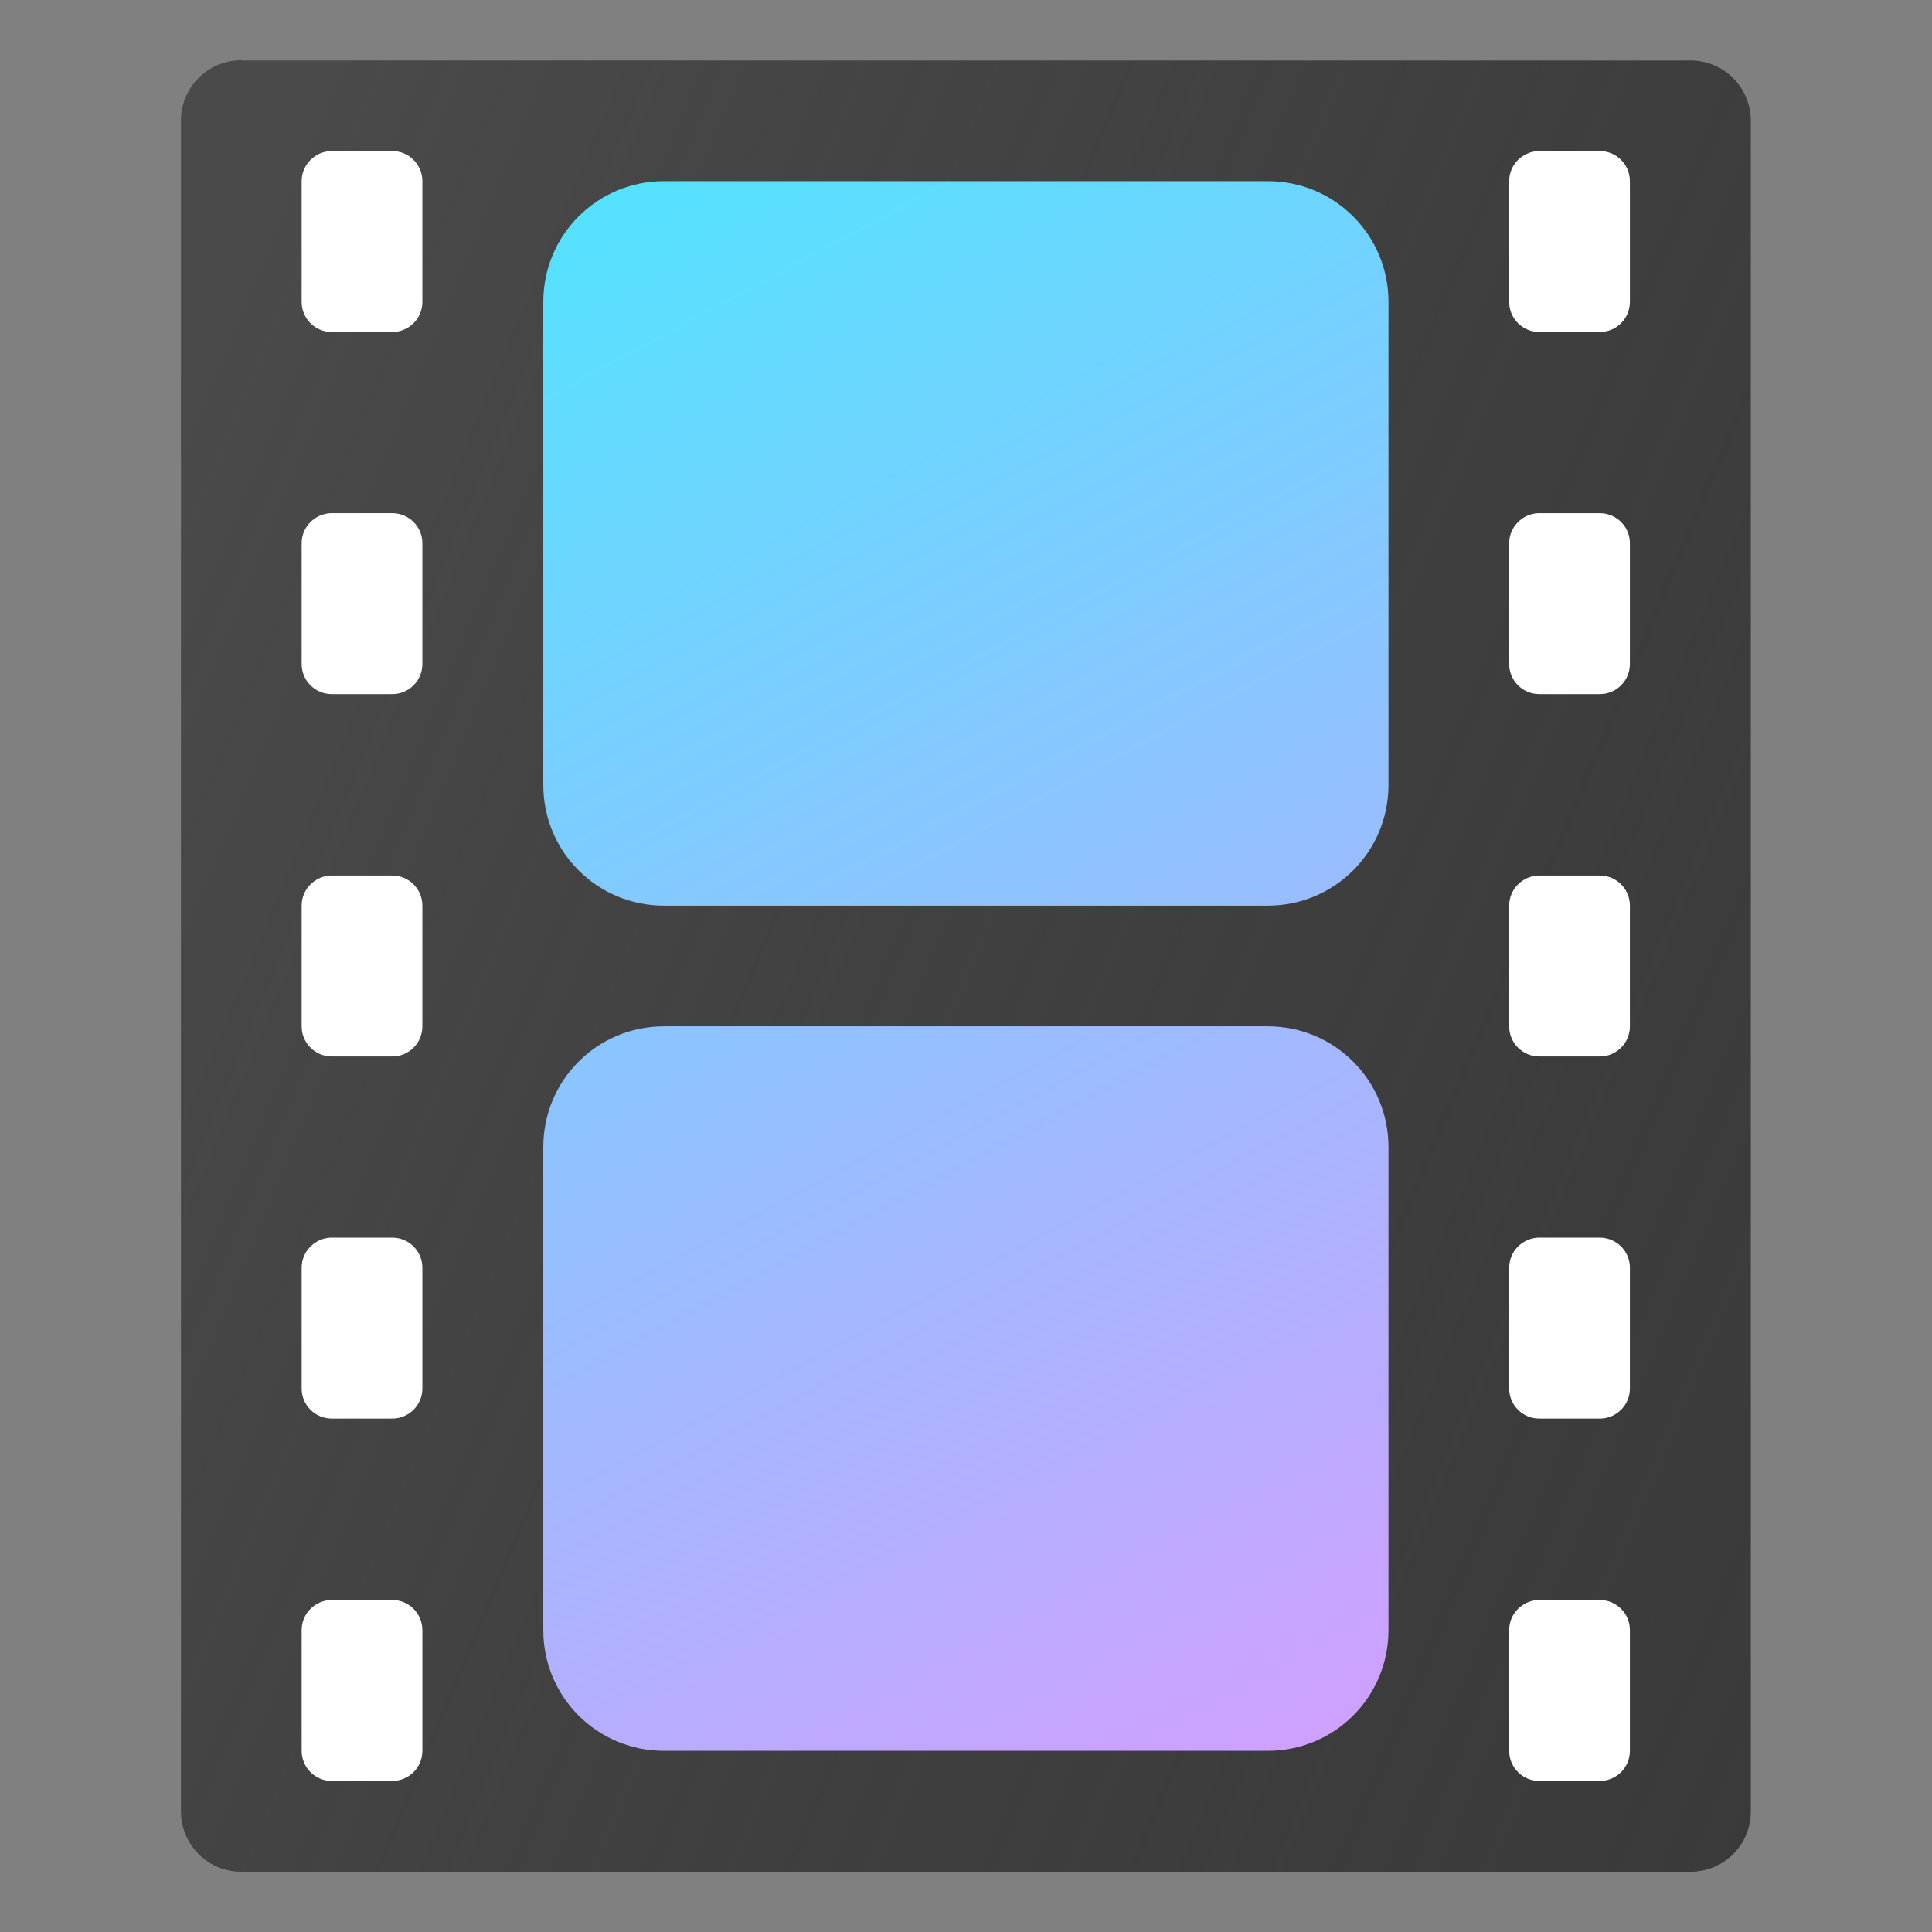 <?xml version="1.0" encoding="UTF-8" standalone="no"?>
<!-- Created with Inkscape (http://www.inkscape.org/) -->

<svg
   width="32"
   height="32"
   viewBox="0 0 8.467 8.467"
   version="1.1"
   id="svg5"
   inkscape:version="1.1.1 (3bf5ae0d25, 2021-09-20, custom)"
   sodipodi:docname="video-x-generic.svg"
   xmlns:inkscape="http://www.inkscape.org/namespaces/inkscape"
   xmlns:sodipodi="http://sodipodi.sourceforge.net/DTD/sodipodi-0.dtd"
   xmlns:xlink="http://www.w3.org/1999/xlink"
   xmlns="http://www.w3.org/2000/svg"
   xmlns:svg="http://www.w3.org/2000/svg">
  <rect x="0" y="0" width="8.467" height="8.467" fill="#808080" stroke="none"/>
  <sodipodi:namedview
     id="namedview7"
     pagecolor="#ffffff"
     bordercolor="#666666"
     borderopacity="1.0"
     inkscape:pageshadow="2"
     inkscape:pageopacity="0.0"
     inkscape:pagecheckerboard="0"
     inkscape:document-units="px"
     showgrid="false"
     units="px"
     height="64px"
     inkscape:zoom="8.5405241"
     inkscape:cx="22.363967"
     inkscape:cy="31.672529"
     inkscape:window-width="1920"
     inkscape:window-height="996"
     inkscape:window-x="0"
     inkscape:window-y="0"
     inkscape:window-maximized="1"
     inkscape:current-layer="svg5" />
  <defs
     id="defs2">
    <linearGradient
       inkscape:collect="always"
       xlink:href="#linearGradient12418"
       id="linearGradient2216"
       x1="42"
       y1="5"
       x2="56"
       y2="31"
       gradientUnits="userSpaceOnUse"
       gradientTransform="matrix(0.265,0,0,0.265,-8.731,-0.529)" />
    <linearGradient
       inkscape:collect="always"
       id="linearGradient12418">
      <stop
         style="stop-color:#52e4ff;stop-opacity:1;"
         offset="0"
         id="stop12414" />
      <stop
         style="stop-color:#d29eff;stop-opacity:1"
         offset="1"
         id="stop12416" />
    </linearGradient>
    <linearGradient
       inkscape:collect="always"
       xlink:href="#linearGradient27684"
       id="linearGradient27686"
       x1="86.812"
       y1="124.127"
       x2="114.916"
       y2="144.436"
       gradientUnits="userSpaceOnUse"
       gradientTransform="matrix(0.225,0,0,0.39,-18.235,-48.168)" />
    <linearGradient
       inkscape:collect="always"
       id="linearGradient27684">
      <stop
         style="stop-color:#4a4a4a;stop-opacity:1;"
         offset="0"
         id="stop27680" />
      <stop
         style="stop-color:#232323;stop-opacity:0.749"
         offset="1"
         id="stop27682" />
    </linearGradient>
  </defs>
  <path
     id="rect862"
     style="fill:url(#linearGradient27686);stroke-width:0.219;stroke-linecap:round;stroke-linejoin:round"
     d="m 1.058,0.265 h 6.35 c 0.147,0 0.265,0.118 0.265,0.265 V 7.938 c 0,0.147 -0.118,0.265 -0.265,0.265 H 1.058 c -0.147,0 -0.265,-0.118 -0.265,-0.265 V 0.529 c 0,-0.147 0.118,-0.265 0.265,-0.265 z"
     sodipodi:nodetypes="sssssssss" />
  <path
     id="rect1388"
     style="fill:#ffffff;stroke-width:0.794;stroke-linecap:round;stroke-linejoin:round"
     d="m 1.448,0.662 c -0.07,0.004 -0.126,0.061 -0.126,0.132 V 1.323 c 0,0.073 0.059,0.132 0.132,0.132 h 0.265 c 0.073,0 0.132,-0.059 0.132,-0.132 V 0.794 c 0,-0.073 -0.059,-0.132 -0.132,-0.132 H 1.455 c -0.002,0 -0.004,-1.139e-4 -0.007,0 z m 5.292,0 c -0.07,0.004 -0.126,0.061 -0.126,0.132 V 1.323 c 0,0.073 0.059,0.132 0.132,0.132 h 0.265 c 0.073,0 0.132,-0.059 0.132,-0.132 V 0.794 c 0,-0.073 -0.059,-0.132 -0.132,-0.132 h -0.265 c -0.002,0 -0.004,-1.139e-4 -0.007,0 z M 1.448,2.249 c -0.07,0.004 -0.126,0.061 -0.126,0.132 v 0.529 c 0,0.073 0.059,0.132 0.132,0.132 h 0.265 c 0.073,0 0.132,-0.059 0.132,-0.132 V 2.381 c 0,-0.073 -0.059,-0.132 -0.132,-0.132 H 1.455 c -0.002,0 -0.004,-1.139e-4 -0.007,0 z m 5.292,0 c -0.07,0.004 -0.126,0.061 -0.126,0.132 v 0.529 c 0,0.073 0.059,0.132 0.132,0.132 h 0.265 c 0.073,0 0.132,-0.059 0.132,-0.132 V 2.381 c 0,-0.073 -0.059,-0.132 -0.132,-0.132 h -0.265 c -0.002,0 -0.004,-1.139e-4 -0.007,0 z M 1.448,3.837 c -0.07,0.004 -0.126,0.061 -0.126,0.132 v 0.529 c 0,0.073 0.059,0.132 0.132,0.132 h 0.265 c 0.073,0 0.132,-0.059 0.132,-0.132 V 3.969 c 0,-0.073 -0.059,-0.132 -0.132,-0.132 H 1.455 c -0.002,0 -0.004,-1.14e-4 -0.007,0 z m 5.292,0 c -0.07,0.004 -0.126,0.061 -0.126,0.132 v 0.529 c 0,0.073 0.059,0.132 0.132,0.132 h 0.265 c 0.073,0 0.132,-0.059 0.132,-0.132 V 3.969 c 0,-0.073 -0.059,-0.132 -0.132,-0.132 h -0.265 c -0.002,0 -0.004,-1.14e-4 -0.007,0 z M 1.448,5.424 c -0.07,0.004 -0.126,0.061 -0.126,0.132 v 0.529 c 0,0.073 0.059,0.132 0.132,0.132 h 0.265 c 0.073,0 0.132,-0.059 0.132,-0.132 v -0.529 c 0,-0.073 -0.059,-0.132 -0.132,-0.132 H 1.455 c -0.002,0 -0.004,-1.14e-4 -0.007,0 z m 5.292,0 c -0.07,0.004 -0.126,0.061 -0.126,0.132 v 0.529 c 0,0.073 0.059,0.132 0.132,0.132 h 0.265 c 0.073,0 0.132,-0.059 0.132,-0.132 v -0.529 c 0,-0.073 -0.059,-0.132 -0.132,-0.132 h -0.265 c -0.002,0 -0.004,-1.14e-4 -0.007,0 z M 1.448,7.012 c -0.07,0.004 -0.126,0.061 -0.126,0.132 v 0.529 c 0,0.073 0.059,0.132 0.132,0.132 h 0.265 c 0.073,0 0.132,-0.059 0.132,-0.132 v -0.529 c 0,-0.073 -0.059,-0.132 -0.132,-0.132 H 1.455 c -0.002,0 -0.004,-1.13e-4 -0.007,0 z m 5.292,0 c -0.07,0.004 -0.126,0.061 -0.126,0.132 v 0.529 c 0,0.073 0.059,0.132 0.132,0.132 h 0.265 c 0.073,0 0.132,-0.059 0.132,-0.132 v -0.529 c 0,-0.073 -0.059,-0.132 -0.132,-0.132 h -0.265 c -0.002,0 -0.004,-1.13e-4 -0.007,0 z"
     sodipodi:nodetypes="sssssssssssssssssssssssssssssssssssssssscssssssssccssssssssccssssssssccssssssssccsssssssscssssssssss" />
  <path
     id="rect2063"
     style="fill:url(#linearGradient2216);fill-opacity:1;stroke-width:0.794;stroke-linecap:round;stroke-linejoin:round"
     d="m 2.91,0.794 c -0.293,0 -0.529,0.236 -0.529,0.529 v 2.117 c 0,0.293 0.236,0.529 0.529,0.529 h 2.646 c 0.293,0 0.529,-0.236 0.529,-0.529 V 1.323 c 0,-0.293 -0.236,-0.529 -0.529,-0.529 z m 0,3.704 c -0.293,0 -0.529,0.236 -0.529,0.529 v 2.117 c 0,0.293 0.236,0.529 0.529,0.529 h 2.646 c 0.293,0 0.529,-0.236 0.529,-0.529 V 5.027 c 0,-0.293 -0.236,-0.529 -0.529,-0.529 z" />
</svg>
